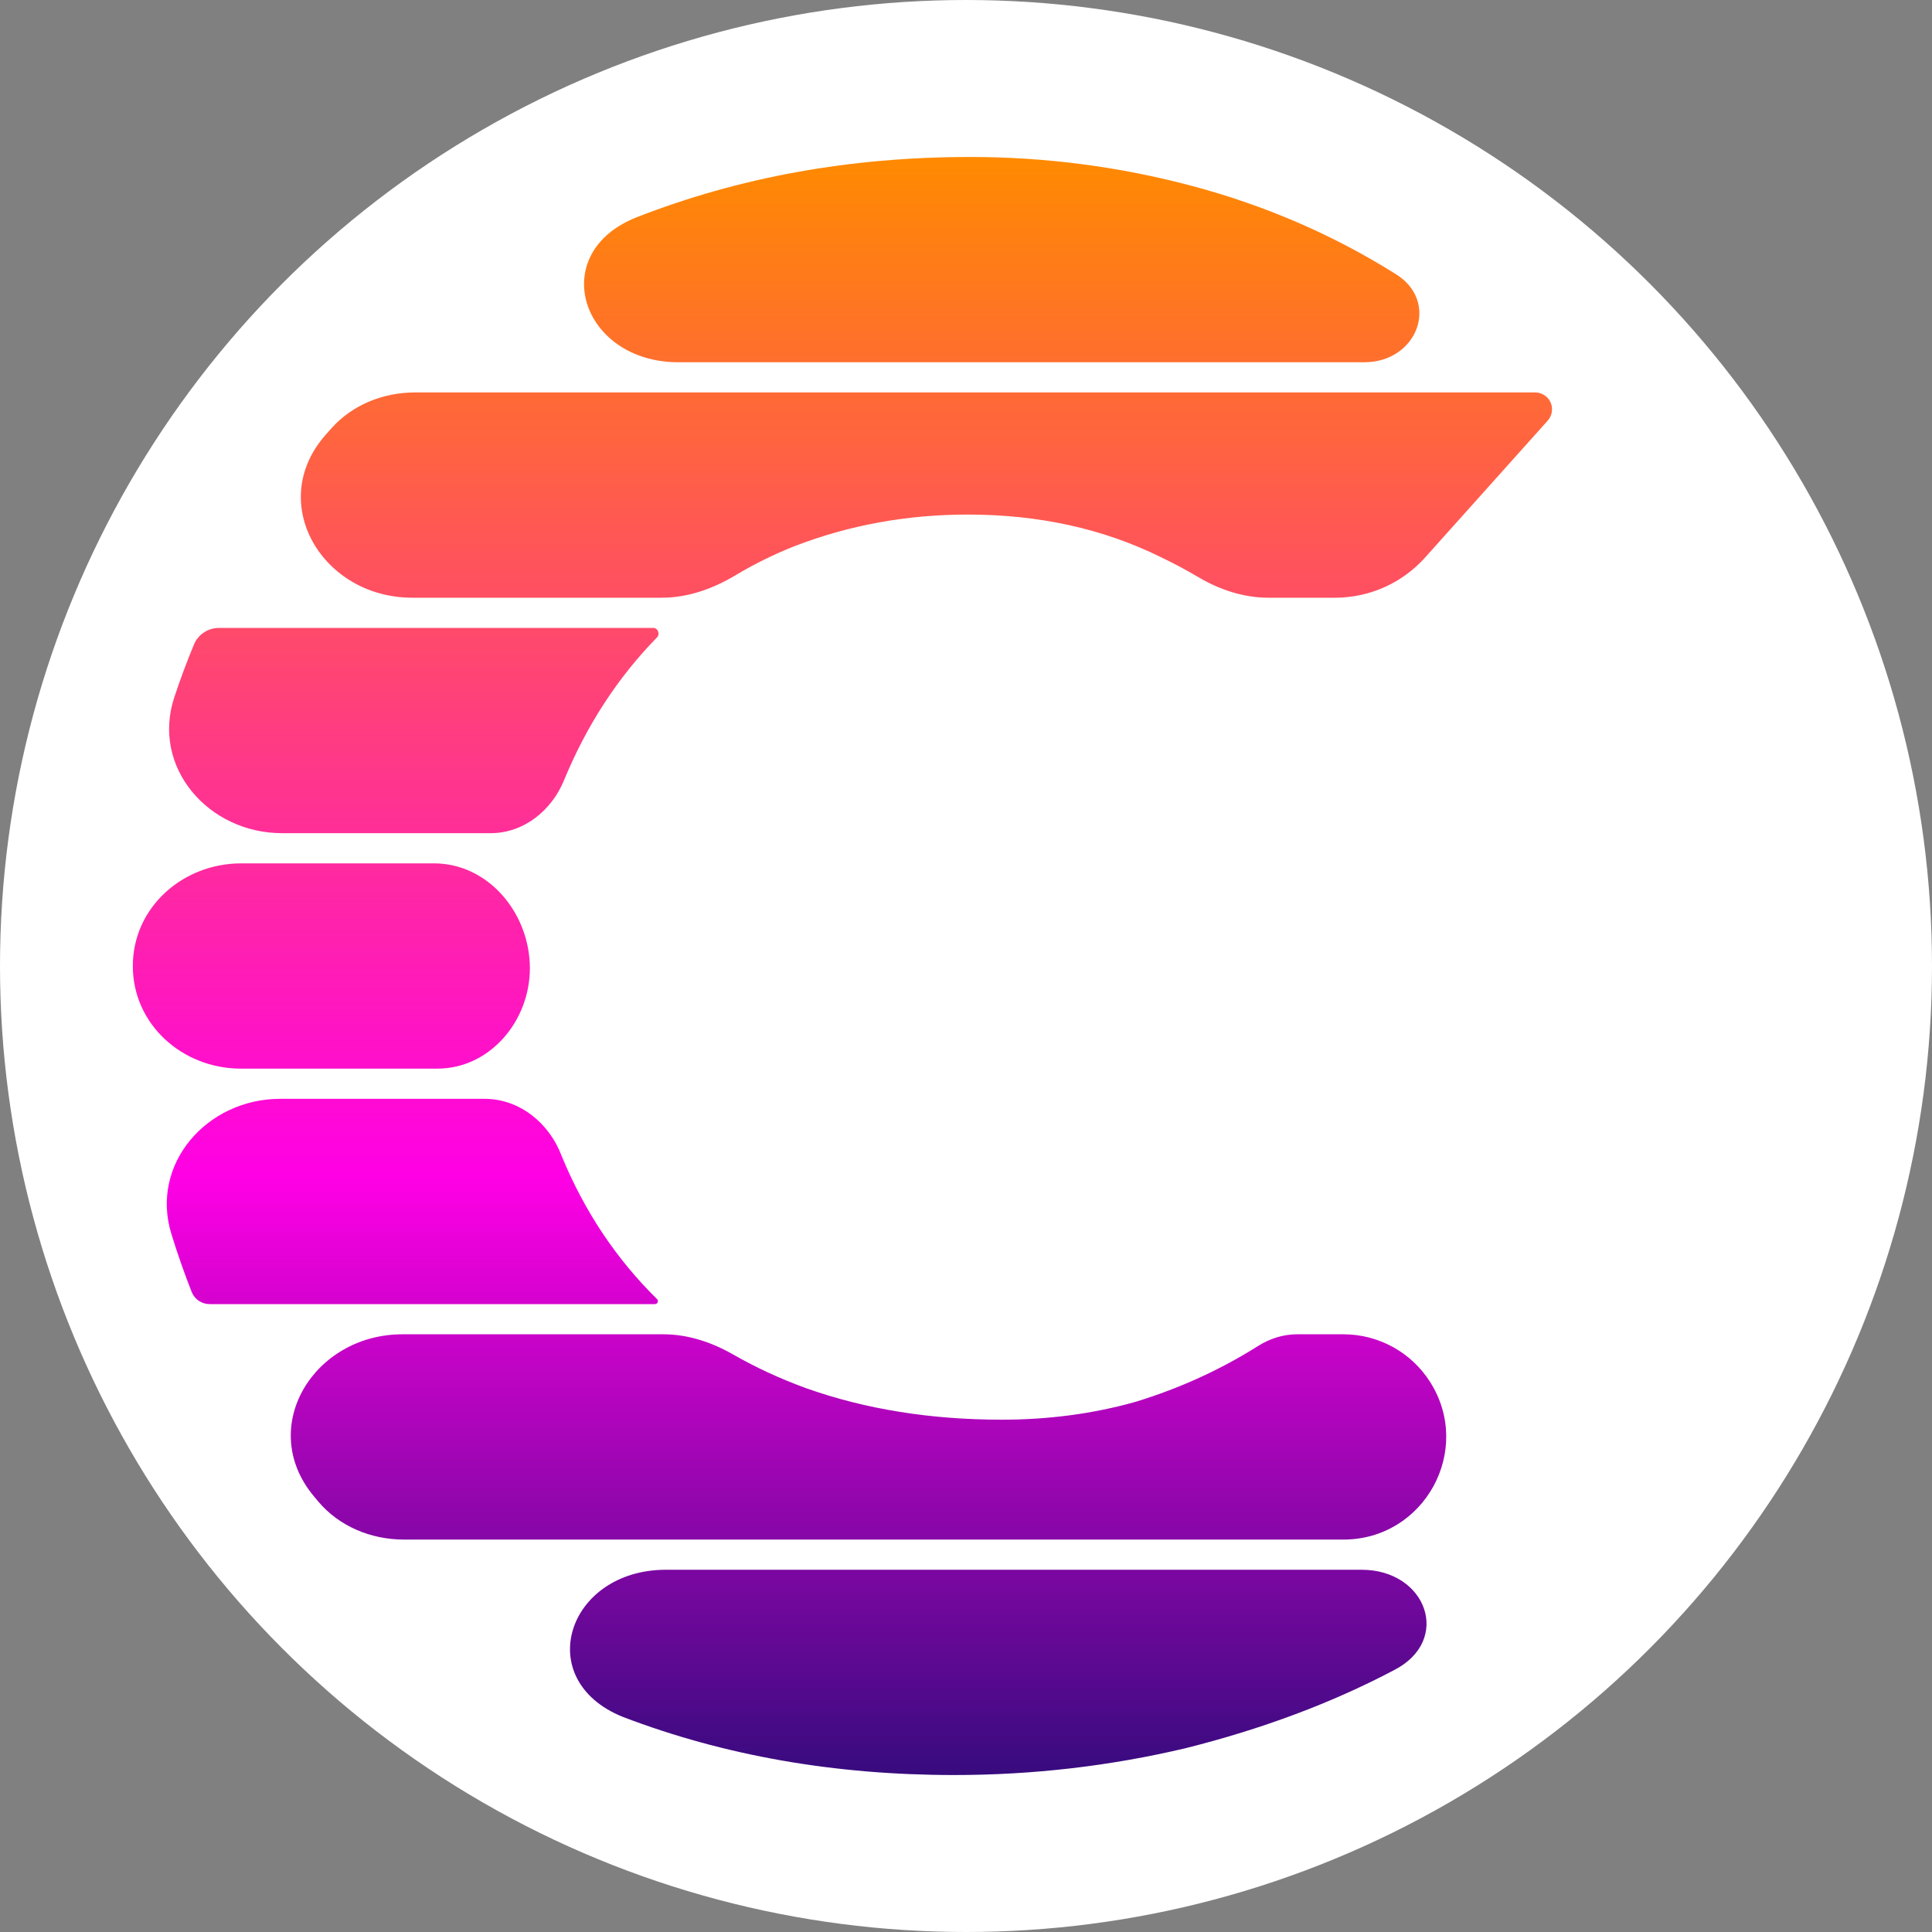 <svg width="320" height="320" viewBox="0 0 320 320" fill="none" xmlns="http://www.w3.org/2000/svg">
<rect x="0" y="0" width="320" height="320" fill="#808080" stroke="none"/>
<circle cx="160" cy="160" r="160" fill="white"/>
<path fill-rule="evenodd" clip-rule="evenodd" d="M160.669 26C140.877 26 122.463 29.331 105.427 35.995C90.41 41.955 96.225 60 112.381 60H225.972C234.876 60 238.623 49.752 230.943 45.249C220.671 38.832 209.522 34.02 197.497 30.812C185.471 27.604 173.195 26 160.669 26ZM68.282 99C53.372 99 44.056 83.305 53.876 72.086C54.218 71.695 54.562 71.307 54.908 70.921C58.411 67.014 63.504 65 68.751 65H254.248C255.054 65 255.826 65.338 256.362 65.941C257.314 67.011 257.288 68.623 256.332 69.69L236.039 92.344C232.246 96.58 226.828 99 221.142 99H210.071C205.992 99 202.046 97.691 198.532 95.619C196.482 94.41 194.383 93.29 192.236 92.26C182.715 87.571 172.068 85.227 160.293 85.227C150.272 85.227 140.752 86.954 131.732 90.409C128.256 91.778 124.958 93.4 121.836 95.274C118.12 97.504 113.957 99 109.623 99H68.282ZM36.291 104C34.494 104 32.857 105.046 32.147 106.696C30.948 109.582 29.856 112.514 28.87 115.492C25.034 127.077 34.516 138 46.719 138H81.274C86.7 138 91.336 134.294 93.401 129.276C97.159 120.145 102.295 112.249 108.809 105.586C109.379 105.002 108.973 104 108.157 104H36.291ZM22 160C22 150.303 30.258 143 39.955 143H71.874C80.933 143 87.764 151.311 87.764 160.37C87.764 169.096 81.157 177 72.431 177H39.894C30.216 177 22 169.678 22 160ZM46.408 182C34.279 182 24.817 192.789 28.386 204.381C29.395 207.656 30.523 210.877 31.771 214.044C32.265 215.235 33.435 216 34.724 216H108.485C108.926 216 109.134 215.452 108.809 215.155C102.045 208.492 96.783 200.595 93.025 191.464C90.994 186.033 86.063 182 80.264 182H46.408ZM66.899 255C61.456 255 56.186 252.831 52.683 248.665C52.426 248.359 52.171 248.053 51.917 247.745C42.544 236.385 51.941 221 66.668 221H109.866C113.944 221 117.885 222.317 121.424 224.343C125.229 226.521 129.291 228.393 133.611 229.961C143.382 233.416 154.155 235.144 165.93 235.144C173.696 235.144 181.087 234.157 188.102 232.182C195.367 229.961 202.132 226.877 208.395 222.928C210.329 221.709 212.55 221 214.836 221H222.513C228.317 221 233.72 223.961 236.843 228.853C244.067 240.169 235.939 255 222.513 255H66.899ZM110.313 260C93.941 260 87.987 278.257 103.172 284.376C119.958 290.792 138.246 294 158.038 294C171.066 294 183.843 292.519 196.369 289.558C209.146 286.35 220.671 282.031 230.943 276.602C240.514 271.664 236.291 260 225.52 260H110.313Z" fill="url(#paint0_linear_27_3)"/>
<defs>
<linearGradient id="paint0_linear_27_3" x1="139.531" y1="26" x2="139.531" y2="294" gradientUnits="userSpaceOnUse">
<stop stop-color="#FF8A00"/>
<stop offset="0.63" stop-color="#FF00E5"/>
<stop offset="1" stop-color="#370B7E"/>
</linearGradient>
</defs>
</svg>

